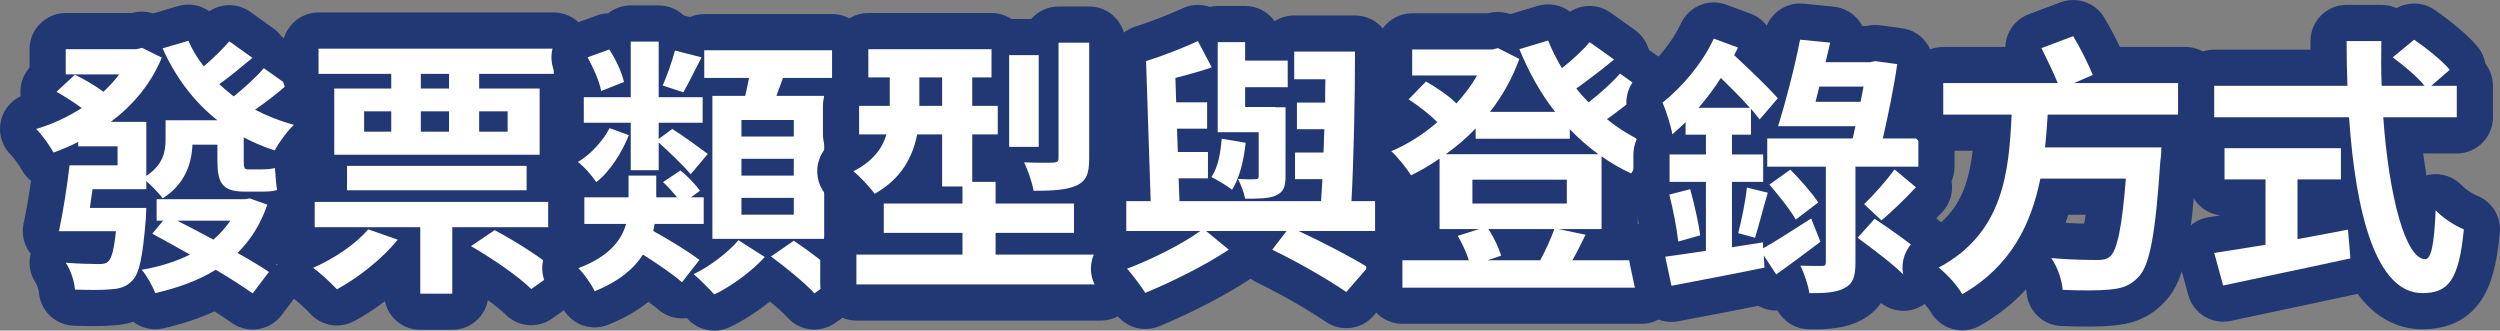 <svg xmlns="http://www.w3.org/2000/svg" width="165.905" height="21.94" viewBox="0 0 165.905 21.94">
  <rect x="0" y="0" width="165.905" height="21.94" fill="#808080" stroke="none"/>
  <g id="Group_3432" data-name="Group 3432" transform="translate(2.4 2.4)">
    <g id="Path_160" data-name="Path 160" transform="translate(-1266.788 -275.634)" fill="#fff" stroke-linecap="round" stroke-linejoin="round">
      <path d="M 1281.411 294.35 L 1280.465 293.683 C 1279.976 293.339 1279.351 292.932 1278.69 292.527 C 1277.632 293.084 1276.381 293.53 1274.96 293.855 L 1273.946 294.087 L 1273.572 293.116 C 1273.569 293.108 1273.566 293.099 1273.562 293.091 C 1272.975 293.497 1272.352 293.597 1271.839 293.629 C 1271.541 293.66 1271.126 293.675 1270.605 293.675 C 1270.214 293.675 1269.768 293.666 1269.317 293.649 L 1268.234 293.608 L 1268.165 292.527 C 1268.142 292.177 1267.957 291.641 1267.751 291.334 L 1266.379 289.275 L 1266.913 289.317 L 1267.127 288.325 C 1267.337 287.353 1267.572 285.941 1267.733 284.703 L 1267.371 284.83 L 1266.884 283.927 C 1266.678 283.546 1266.219 282.919 1265.938 282.638 L 1264.504 281.2 L 1266.456 280.638 C 1266.779 280.545 1267.103 280.432 1267.427 280.299 L 1266.122 279.558 L 1267.323 278.444 L 1267.55 278.234 L 1267.55 278.172 L 1267.55 276.498 L 1267.55 275.298 L 1268.75 275.298 L 1273.302 275.298 L 1273.519 275.244 L 1273.946 275.137 L 1274.341 275.332 L 1274.477 275.399 L 1274.84 275.292 L 1276.55 274.788 L 1277.562 274.49 L 1277.987 275.455 C 1278.037 275.568 1278.089 275.679 1278.144 275.787 C 1278.353 275.576 1278.544 275.372 1278.696 275.195 L 1279.412 274.359 L 1280.306 275.001 L 1281.837 276.099 L 1283.101 277.005 L 1283.011 277.079 L 1284.137 277.877 L 1285.361 278.746 L 1284.244 279.749 C 1284.074 279.901 1283.894 280.056 1283.704 280.213 C 1283.871 280.267 1284.039 280.317 1284.209 280.363 L 1286.301 280.935 L 1284.706 282.404 C 1284.436 282.652 1284.044 283.161 1283.773 283.608 L 1283.829 284.285 C 1283.837 284.382 1283.845 284.488 1283.853 284.599 C 1283.88 284.943 1283.912 285.371 1283.958 285.637 L 1284.131 286.633 L 1283.364 286.907 L 1283.264 287.202 C 1282.944 288.137 1282.525 288.965 1281.994 289.705 C 1282.321 289.904 1282.628 290.099 1282.902 290.282 L 1283.963 290.989 L 1283.192 292.006 L 1282.112 293.428 L 1281.411 294.35 Z M 1274.784 280.015 L 1275.376 280.015 L 1275.937 280.015 C 1275.733 279.757 1275.537 279.49 1275.35 279.214 C 1275.174 279.488 1274.986 279.755 1274.784 280.015 Z" stroke="none"/>
      <path d="M 1276.889 275.939 L 1275.179 276.443 C 1276.043 278.37 1277.249 279.973 1278.815 281.215 L 1275.376 281.215 L 1275.376 282.493 C 1275.376 283.304 1275.214 284.168 1274.098 284.906 L 1274.098 281.323 L 1271.739 281.323 C 1273.197 280.225 1274.404 278.82 1275.124 277.056 L 1273.81 276.408 L 1273.45 276.498 L 1268.75 276.498 L 1268.75 278.172 L 1272.298 278.172 C 1271.991 278.587 1271.631 278.965 1271.253 279.324 C 1270.731 278.929 1269.975 278.496 1269.362 278.19 L 1268.139 279.324 C 1268.679 279.631 1269.326 280.045 1269.813 280.405 C 1268.876 280.999 1267.851 281.485 1266.788 281.791 C 1267.166 282.17 1267.688 282.89 1267.94 283.357 C 1268.498 283.16 1269.038 282.926 1269.579 282.655 L 1269.579 282.943 L 1272.189 282.943 L 1272.189 284.204 L 1269.003 284.204 C 1268.841 285.627 1268.553 287.409 1268.3 288.579 L 1272.081 288.579 C 1271.955 289.804 1271.793 290.38 1271.577 290.578 C 1271.415 290.74 1271.217 290.758 1270.929 290.758 C 1270.533 290.758 1269.65 290.74 1268.75 290.668 C 1269.074 291.154 1269.326 291.893 1269.362 292.45 C 1270.316 292.486 1271.253 292.486 1271.739 292.433 C 1272.369 292.396 1272.802 292.253 1273.18 291.839 C 1273.647 291.37 1273.864 290.218 1274.062 287.787 C 1274.08 287.535 1274.098 287.031 1274.098 287.031 L 1270.353 287.031 C 1270.407 286.635 1270.461 286.203 1270.533 285.788 L 1274.098 285.788 L 1274.098 285.248 C 1274.458 285.572 1274.98 286.095 1275.179 286.4 C 1276.673 285.446 1277.104 284.096 1277.159 282.836 L 1278.815 282.836 L 1278.815 283.88 C 1278.815 285.339 1279.104 285.95 1280.616 285.95 L 1281.732 285.95 C 1282.11 285.95 1282.524 285.933 1282.776 285.843 C 1282.704 285.429 1282.669 284.816 1282.633 284.384 C 1282.398 284.456 1281.967 284.475 1281.714 284.475 L 1280.832 284.475 C 1280.598 284.475 1280.562 284.33 1280.562 283.898 L 1280.562 282.35 C 1281.21 282.691 1281.876 282.979 1282.614 283.214 C 1282.902 282.691 1283.442 281.936 1283.893 281.521 C 1282.975 281.27 1282.11 280.927 1281.318 280.513 C 1281.984 280.045 1282.759 279.469 1283.442 278.856 L 1281.895 277.758 C 1281.408 278.334 1280.58 279.091 1279.896 279.631 C 1279.571 279.379 1279.247 279.108 1278.941 278.82 C 1279.626 278.334 1280.399 277.687 1281.138 277.074 L 1279.607 275.976 C 1279.176 276.479 1278.51 277.128 1277.915 277.632 C 1277.501 277.128 1277.159 276.552 1276.889 275.939 M 1280.958 286.4 L 1280.634 286.455 L 1274.782 286.455 L 1274.782 287.877 L 1275.214 287.877 L 1274.494 288.741 C 1275.269 289.155 1276.114 289.642 1276.997 290.128 C 1276.061 290.596 1274.962 290.938 1273.792 291.136 C 1274.134 291.532 1274.512 292.217 1274.692 292.685 C 1276.187 292.343 1277.573 291.839 1278.707 291.136 C 1279.68 291.712 1280.544 292.271 1281.156 292.702 L 1282.236 291.28 C 1281.696 290.92 1280.958 290.47 1280.147 290.02 C 1281.012 289.174 1281.679 288.129 1282.128 286.814 L 1280.958 286.4 M 1278.545 289.138 C 1277.735 288.688 1276.907 288.273 1276.15 287.877 L 1279.68 287.877 C 1279.355 288.346 1278.978 288.76 1278.545 289.138 M 1276.889 273.539 C 1277.389 273.539 1277.873 273.696 1278.275 273.979 C 1279.087 273.437 1280.176 273.431 1281.006 274.026 L 1282.537 275.124 C 1282.752 275.278 1282.938 275.465 1283.089 275.676 C 1283.155 275.714 1283.22 275.756 1283.284 275.801 L 1284.831 276.899 C 1285.426 277.321 1285.797 277.991 1285.838 278.719 C 1285.861 279.115 1285.785 279.506 1285.623 279.858 C 1285.912 280.158 1286.123 280.534 1286.225 280.954 C 1286.431 281.802 1286.161 282.696 1285.518 283.287 C 1285.393 283.402 1285.183 283.66 1284.991 283.936 C 1285.006 284.018 1285.018 284.101 1285.025 284.185 C 1285.033 284.285 1285.041 284.394 1285.05 284.508 C 1285.073 284.81 1285.104 285.223 1285.141 285.432 C 1285.285 286.263 1284.982 287.082 1284.389 287.621 C 1284.181 288.223 1283.93 288.794 1283.637 289.332 C 1284.15 289.7 1284.498 290.257 1284.603 290.882 C 1284.713 291.535 1284.548 292.204 1284.147 292.732 L 1283.067 294.154 C 1282.286 295.182 1280.83 295.408 1279.774 294.664 C 1279.444 294.432 1279.049 294.169 1278.621 293.898 C 1277.616 294.36 1276.48 294.738 1275.227 295.025 C 1274.506 295.189 1273.779 295.011 1273.228 294.587 C 1272.757 294.744 1272.31 294.801 1271.937 294.825 C 1271.598 294.859 1271.161 294.875 1270.605 294.875 C 1270.199 294.875 1269.738 294.866 1269.272 294.848 C 1268.042 294.802 1267.047 293.833 1266.967 292.605 C 1266.957 292.471 1266.847 292.14 1266.753 291.999 C 1266.37 291.425 1266.259 290.725 1266.424 290.076 C 1265.975 289.513 1265.802 288.777 1265.954 288.072 C 1266.12 287.304 1266.302 286.253 1266.448 285.238 C 1266.2 285.04 1265.987 284.791 1265.828 284.497 C 1265.677 284.216 1265.29 283.688 1265.089 283.486 C 1264.489 282.885 1264.252 282.012 1264.464 281.19 C 1264.644 280.496 1265.122 279.925 1265.758 279.623 C 1265.757 279.616 1265.756 279.608 1265.755 279.6 C 1265.676 278.915 1265.895 278.233 1266.35 277.724 L 1266.35 276.498 C 1266.35 275.173 1267.425 274.098 1268.75 274.098 L 1273.155 274.098 L 1273.228 274.08 C 1273.667 273.97 1274.126 273.987 1274.552 274.126 L 1276.211 273.637 C 1276.436 273.57 1276.664 273.539 1276.889 273.539 Z" stroke="none" fill="#223875"/>
    </g>
    <g id="Path_161" data-name="Path 161" transform="translate(-1266.788 -275.634)" fill="#fff" stroke-linecap="round" stroke-linejoin="round">
      <path d="M 1299.509 293.978 L 1298.794 293.264 C 1298.205 292.674 1296.92 291.743 1295.602 290.939 L 1295.602 292.721 L 1295.602 293.921 L 1294.402 293.921 L 1292.278 293.921 L 1291.078 293.921 L 1291.078 292.721 L 1291.078 290.617 C 1290.044 291.697 1288.674 292.751 1287.324 293.487 L 1286.515 293.928 L 1285.88 293.259 C 1285.545 292.907 1284.855 292.254 1284.483 291.997 L 1282.723 290.778 L 1284.681 289.912 C 1284.96 289.789 1285.235 289.654 1285.501 289.51 L 1285.274 289.51 L 1284.074 289.51 L 1284.074 288.31 L 1284.074 286.635 L 1284.074 285.435 L 1285.274 285.435 L 1286.217 285.435 L 1286.217 284.702 L 1285.37 284.702 L 1285.37 283.502 L 1285.37 279.337 L 1284.326 279.337 L 1284.326 278.137 L 1284.326 276.462 L 1284.326 275.262 L 1285.526 275.262 L 1301.137 275.262 L 1302.337 275.262 L 1302.337 276.462 L 1302.337 278.137 L 1302.337 279.337 L 1301.4 279.337 L 1301.4 283.502 L 1301.4 284.702 L 1300.536 284.702 L 1300.536 285.435 L 1301.497 285.435 L 1302.697 285.435 L 1302.697 286.635 L 1302.697 288.31 L 1302.697 289.51 L 1301.497 289.51 L 1301.114 289.51 C 1301.492 289.78 1301.839 290.046 1302.131 290.295 L 1303.308 291.297 L 1302.045 292.188 L 1300.335 293.395 L 1299.509 293.978 Z" stroke="none"/>
      <path d="M 1294.402 292.721 L 1294.402 288.31 L 1301.497 288.31 L 1301.497 286.635 L 1285.274 286.635 L 1285.274 288.31 L 1292.278 288.31 L 1292.278 292.721 L 1294.402 292.721 M 1286.75 292.433 C 1288.137 291.677 1289.757 290.416 1290.783 289.138 L 1288.821 288.453 C 1287.993 289.443 1286.553 290.397 1285.166 291.01 C 1285.634 291.334 1286.391 292.055 1286.75 292.433 M 1299.643 292.415 L 1301.353 291.208 C 1300.381 290.38 1298.58 289.228 1297.212 288.508 L 1295.646 289.569 C 1297.05 290.38 1298.814 291.586 1299.643 292.415 M 1299.336 285.86 L 1299.336 284.24 L 1287.417 284.24 L 1287.417 285.86 L 1299.336 285.86 M 1300.2 283.502 L 1300.2 279.108 L 1296.186 279.108 L 1296.186 278.137 L 1301.137 278.137 L 1301.137 276.462 L 1285.526 276.462 L 1285.526 278.137 L 1290.352 278.137 L 1290.352 279.108 L 1286.57 279.108 L 1286.57 283.502 L 1300.2 283.502 M 1296.186 280.621 L 1298.076 280.621 L 1298.076 281.972 L 1296.186 281.972 L 1296.186 280.621 M 1292.314 280.621 L 1294.187 280.621 L 1294.187 281.972 L 1292.314 281.972 L 1292.314 280.621 M 1288.551 280.621 L 1290.352 280.621 L 1290.352 281.972 L 1288.551 281.972 L 1288.551 280.621 M 1292.314 278.137 L 1294.187 278.137 L 1294.187 279.108 L 1292.314 279.108 L 1292.314 278.137 M 1294.402 295.121 L 1292.278 295.121 C 1291.124 295.121 1290.161 294.307 1289.93 293.222 C 1289.274 293.717 1288.583 294.167 1287.899 294.54 C 1286.944 295.061 1285.759 294.874 1285.01 294.086 C 1284.646 293.703 1284.035 293.146 1283.8 292.983 C 1283.086 292.489 1282.695 291.648 1282.777 290.783 C 1282.819 290.34 1282.982 289.926 1283.238 289.581 C 1283.007 289.212 1282.874 288.777 1282.874 288.31 L 1282.874 286.635 C 1282.874 285.637 1283.484 284.78 1284.351 284.419 C 1284.234 284.136 1284.17 283.827 1284.17 283.502 L 1284.17 280.117 C 1283.54 279.685 1283.126 278.959 1283.126 278.137 L 1283.126 276.462 C 1283.126 275.137 1284.201 274.062 1285.526 274.062 L 1301.137 274.062 C 1302.462 274.062 1303.537 275.137 1303.537 276.462 L 1303.537 278.137 C 1303.537 278.912 1303.17 279.601 1302.6 280.04 L 1302.6 283.502 C 1302.6 283.827 1302.536 284.136 1302.419 284.418 C 1303.287 284.78 1303.897 285.636 1303.897 286.635 L 1303.897 288.31 C 1303.897 288.898 1303.686 289.437 1303.335 289.854 C 1303.625 290.279 1303.774 290.791 1303.75 291.317 C 1303.717 292.058 1303.343 292.741 1302.737 293.169 L 1301.027 294.376 C 1300.073 295.049 1298.772 294.938 1297.946 294.112 C 1297.695 293.862 1297.272 293.521 1296.763 293.152 C 1296.56 294.272 1295.58 295.121 1294.402 295.121 Z" stroke="none" fill="#223875"/>
    </g>
    <g id="Path_162" data-name="Path 162" transform="translate(-1266.788 -275.634)" fill="#fff" stroke-linecap="round" stroke-linejoin="round">
      <path d="M 1318.256 294.302 L 1317.54 293.502 C 1317.132 293.045 1316.262 292.313 1315.45 291.682 C 1314.532 292.537 1313.326 293.379 1312.299 293.861 L 1311.496 294.237 L 1310.9 293.579 C 1310.76 293.424 1310.565 293.22 1310.354 293.01 L 1309.811 293.705 L 1308.856 292.867 C 1308.53 292.581 1307.975 292.173 1307.317 291.73 C 1306.56 292.52 1305.549 293.172 1304.297 293.673 L 1303.237 294.098 L 1302.761 293.06 C 1302.623 292.761 1302.209 292.153 1301.94 291.895 L 1300.56 290.573 L 1302.35 289.904 C 1302.865 289.711 1303.269 289.504 1303.589 289.293 L 1303.166 289.293 L 1301.966 289.293 L 1301.966 288.093 L 1301.966 286.329 L 1301.966 285.129 L 1302.236 285.129 C 1302.169 285.065 1302.108 285.014 1302.058 284.98 L 1300.488 283.912 L 1302.127 282.952 C 1302.297 282.853 1302.472 282.725 1302.645 282.577 L 1301.93 282.577 L 1301.93 281.377 L 1301.93 279.685 L 1301.93 278.485 L 1302.76 278.485 C 1302.637 278.206 1302.491 277.908 1302.33 277.616 L 1301.655 276.388 L 1302.973 275.91 L 1304.413 275.388 L 1305.045 275.159 L 1305.045 274.793 L 1306.245 274.793 L 1308.1 274.793 L 1309.3 274.793 L 1309.3 275.38 L 1309.477 275.425 L 1309.924 275.539 L 1309.924 275.369 L 1311.124 275.369 L 1319.623 275.369 L 1320.823 275.369 L 1320.823 276.569 L 1320.823 278.406 L 1320.823 279.606 L 1320.283 279.606 L 1320.283 289.084 L 1320.283 290.127 C 1320.522 290.332 1320.737 290.53 1320.915 290.713 L 1321.892 291.716 L 1320.75 292.528 L 1319.13 293.68 L 1318.256 294.302 Z" stroke="none"/>
      <path d="M 1306.245 275.993 L 1306.245 279.685 L 1303.13 279.685 L 1303.13 281.377 L 1306.245 281.377 L 1306.245 284.528 L 1308.1 284.528 L 1308.1 282.691 C 1308.729 283.25 1309.773 284.258 1310.224 284.798 L 1311.358 283.448 C 1310.98 283.16 1309.485 282.079 1309 281.791 L 1308.1 282.458 L 1308.1 281.377 L 1311.017 281.377 L 1311.017 279.685 L 1308.1 279.685 L 1308.1 275.993 L 1306.245 275.993 M 1304.822 276.516 L 1303.382 277.038 C 1303.778 277.758 1304.174 278.658 1304.282 279.271 L 1305.795 278.677 C 1305.669 278.064 1305.255 277.182 1304.822 276.516 M 1311.124 276.569 L 1311.124 278.406 L 1314.095 278.406 C 1314.023 278.803 1313.934 279.198 1313.843 279.595 L 1311.664 279.595 L 1311.664 289.084 L 1319.083 289.084 L 1319.083 279.595 L 1315.914 279.595 C 1316.058 279.217 1316.202 278.82 1316.346 278.406 L 1319.623 278.406 L 1319.623 276.569 L 1311.124 276.569 M 1317.066 282.296 L 1313.591 282.296 L 1313.591 281.197 L 1317.066 281.197 L 1317.066 282.296 M 1317.066 284.889 L 1313.591 284.889 L 1313.591 283.772 L 1317.066 283.772 L 1317.066 284.889 M 1317.066 287.481 L 1313.591 287.481 L 1313.591 286.364 L 1317.066 286.364 L 1317.066 287.481 M 1309.18 276.588 C 1309 277.272 1308.657 278.244 1308.369 278.91 L 1309.738 279.36 C 1310.08 278.767 1310.494 277.902 1310.944 277.038 L 1309.18 276.588 M 1304.841 281.737 C 1304.408 282.584 1303.563 283.502 1302.733 283.988 C 1303.13 284.258 1303.67 284.889 1303.958 285.32 C 1304.858 284.636 1305.669 283.34 1306.119 282.205 L 1304.841 281.737 M 1309.54 284.546 L 1308.388 285.32 C 1308.712 285.608 1309.036 285.986 1309.324 286.329 L 1307.938 286.329 L 1307.938 284.889 L 1306.101 284.889 L 1306.101 286.329 L 1303.166 286.329 L 1303.166 288.093 L 1305.938 288.093 C 1305.633 289.155 1304.841 290.254 1302.77 291.028 C 1303.147 291.389 1303.652 292.126 1303.851 292.559 C 1305.471 291.91 1306.479 291.046 1307.055 290.128 C 1308.027 290.74 1309.071 291.46 1309.647 291.965 L 1310.8 290.488 C 1310.116 289.948 1308.783 289.138 1307.739 288.562 C 1307.775 288.399 1307.812 288.255 1307.829 288.093 L 1311.088 288.093 L 1311.088 286.329 L 1310.242 286.329 L 1310.836 285.896 C 1310.584 285.519 1310.026 284.925 1309.54 284.546 M 1313.393 289.174 C 1312.763 289.93 1311.502 290.92 1310.422 291.424 C 1310.854 291.803 1311.448 292.396 1311.79 292.774 C 1312.942 292.234 1314.329 291.19 1315.14 290.29 L 1313.393 289.174 M 1317.066 289.21 L 1315.554 290.254 C 1316.526 290.974 1317.84 292.036 1318.435 292.702 L 1320.055 291.55 C 1319.389 290.866 1318.057 289.876 1317.066 289.21 M 1306.245 273.593 L 1308.1 273.593 C 1308.744 273.593 1309.328 273.846 1309.759 274.259 C 1309.764 274.26 1309.769 274.261 1309.773 274.262 L 1310.173 274.365 C 1310.465 274.239 1310.786 274.169 1311.124 274.169 L 1319.623 274.169 C 1320.948 274.169 1322.023 275.244 1322.023 276.569 L 1322.023 278.406 C 1322.023 278.981 1321.821 279.509 1321.483 279.923 L 1321.483 289.084 C 1321.483 289.243 1321.468 289.398 1321.438 289.549 C 1321.557 289.659 1321.67 289.769 1321.775 289.876 C 1322.263 290.378 1322.508 291.068 1322.445 291.766 C 1322.382 292.464 1322.017 293.1 1321.446 293.506 L 1319.826 294.658 C 1318.83 295.366 1317.46 295.213 1316.645 294.301 C 1316.433 294.064 1316.002 293.675 1315.479 293.242 C 1314.628 293.925 1313.674 294.542 1312.809 294.947 C 1311.854 295.395 1310.718 295.166 1310.01 294.384 C 1309.998 294.371 1309.986 294.357 1309.973 294.343 C 1309.939 294.347 1309.906 294.351 1309.872 294.354 C 1309.215 294.416 1308.561 294.205 1308.065 293.77 C 1307.909 293.633 1307.686 293.459 1307.416 293.263 C 1306.669 293.864 1305.776 294.373 1304.744 294.787 C 1303.556 295.263 1302.204 294.723 1301.67 293.561 C 1301.579 293.366 1301.254 292.902 1301.109 292.761 C 1300.513 292.19 1300.253 291.352 1300.419 290.544 C 1300.517 290.066 1300.757 289.638 1301.096 289.308 C 1300.886 288.952 1300.766 288.536 1300.766 288.093 L 1300.766 286.329 C 1300.766 286.052 1300.813 285.785 1300.9 285.537 C 1300.521 285.088 1300.314 284.509 1300.334 283.907 C 1300.354 283.334 1300.577 282.796 1300.95 282.382 C 1300.809 282.076 1300.73 281.736 1300.73 281.377 L 1300.73 279.685 C 1300.73 279.111 1300.931 278.585 1301.267 278.172 C 1300.94 277.562 1300.892 276.841 1301.136 276.192 C 1301.383 275.536 1301.905 275.021 1302.564 274.782 L 1304.004 274.26 C 1304.248 274.171 1304.499 274.125 1304.748 274.117 C 1305.159 273.789 1305.679 273.593 1306.245 273.593 Z" stroke="none" fill="#223875"/>
    </g>
    <g id="Path_163" data-name="Path 163" transform="translate(-1266.788 -275.634)" fill="#fff" stroke-linecap="round" stroke-linejoin="round">
      <path d="M 1338.642 293.308 L 1337.442 293.308 L 1321.22 293.308 L 1320.02 293.308 L 1320.02 292.108 L 1320.02 290.128 L 1320.02 288.928 L 1321.22 288.928 L 1321.838 288.928 L 1321.838 288.688 L 1321.838 287.361 L 1321.436 286.772 C 1321.233 286.474 1320.561 285.759 1320.295 285.556 L 1318.779 284.404 L 1320.473 283.534 C 1320.59 283.473 1320.698 283.412 1320.799 283.351 L 1320.2 283.351 L 1320.2 282.151 L 1320.2 280.261 L 1320.2 279.061 L 1320.812 279.061 L 1320.812 278.37 L 1320.812 276.498 L 1320.812 275.298 L 1322.012 275.298 L 1330.187 275.298 L 1331.387 275.298 L 1331.387 275.694 L 1333.319 275.694 L 1333.434 275.694 L 1333.434 274.865 L 1334.634 274.865 L 1336.669 274.865 L 1337.869 274.865 L 1337.869 276.065 L 1337.869 283.754 C 1337.869 284.668 1337.736 285.659 1336.86 286.32 L 1336.86 286.743 L 1336.86 288.688 L 1336.86 288.928 L 1337.442 288.928 L 1338.642 288.928 L 1338.642 290.128 L 1338.642 292.108 L 1338.642 293.308 Z M 1324.974 285.543 L 1325.709 285.543 L 1325.709 284.453 C 1325.5 284.843 1325.255 285.207 1324.974 285.543 Z" stroke="none"/>
      <path d="M 1337.442 292.108 L 1337.442 290.128 L 1330.457 290.128 L 1330.457 288.688 L 1335.66 288.688 L 1335.66 286.743 L 1330.457 286.743 L 1330.457 285.303 L 1328.908 285.303 L 1328.908 282.151 L 1330.601 282.151 L 1330.601 280.261 L 1328.908 280.261 L 1328.908 278.37 L 1330.187 278.37 L 1330.187 276.498 L 1322.012 276.498 L 1322.012 278.37 L 1323.435 278.37 L 1323.435 280.261 L 1321.4 280.261 L 1321.4 282.151 L 1323.219 282.151 C 1322.948 283.052 1322.354 283.916 1321.021 284.601 C 1321.4 284.889 1322.156 285.698 1322.427 286.095 C 1324.209 285.104 1324.965 283.628 1325.253 282.151 L 1326.909 282.151 L 1326.909 285.608 L 1328.26 285.608 L 1328.26 286.743 L 1323.038 286.743 L 1323.038 288.688 L 1328.26 288.688 L 1328.26 290.128 L 1321.22 290.128 L 1321.22 292.108 L 1337.442 292.108 M 1325.397 278.37 L 1326.909 278.37 L 1326.909 280.261 L 1325.397 280.261 L 1325.397 278.37 M 1332.978 285.896 C 1334.238 285.896 1335.156 285.843 1335.805 285.555 C 1336.488 285.248 1336.669 284.744 1336.669 283.754 L 1336.669 276.065 L 1334.634 276.065 L 1334.634 283.718 C 1334.634 283.952 1334.544 284.006 1334.292 284.024 C 1334.021 284.042 1333.157 284.042 1332.348 284.006 C 1332.6 284.528 1332.888 285.339 1332.978 285.896 M 1333.319 282.979 L 1333.319 276.894 L 1331.357 276.894 L 1331.357 282.979 L 1333.319 282.979 M 1337.442 294.508 L 1321.22 294.508 C 1319.895 294.508 1318.82 293.433 1318.82 292.108 L 1318.82 290.128 C 1318.82 289.003 1319.594 288.059 1320.638 287.799 L 1320.638 287.695 C 1320.569 287.618 1320.505 287.536 1320.445 287.448 C 1320.298 287.239 1319.765 286.669 1319.565 286.509 C 1318.911 286.01 1318.558 285.211 1318.63 284.391 C 1318.674 283.895 1318.869 283.433 1319.179 283.062 C 1319.064 282.781 1319 282.474 1319 282.151 L 1319 280.261 C 1319 279.638 1319.238 279.07 1319.627 278.643 C 1319.617 278.553 1319.612 278.462 1319.612 278.37 L 1319.612 276.498 C 1319.612 275.173 1320.687 274.098 1322.012 274.098 L 1330.187 274.098 C 1330.675 274.098 1331.129 274.244 1331.508 274.494 L 1332.82 274.494 C 1333.26 273.986 1333.909 273.665 1334.634 273.665 L 1336.669 273.665 C 1337.994 273.665 1339.069 274.74 1339.069 276.065 L 1339.069 283.754 C 1339.069 284.313 1339.069 285.742 1338.06 286.844 L 1338.06 287.808 C 1339.086 288.081 1339.842 289.016 1339.842 290.128 L 1339.842 292.108 C 1339.842 293.433 1338.767 294.508 1337.442 294.508 Z" stroke="none" fill="#223875"/>
    </g>
    <g id="Path_164" data-name="Path 164" transform="translate(-1266.788 -275.634)" fill="#fff" stroke-linecap="round" stroke-linejoin="round">
      <path d="M 1353.936 294.208 L 1353.052 293.601 C 1351.858 292.78 1349.901 291.663 1348.293 290.884 L 1347.245 290.376 L 1346.599 290.804 C 1345.112 291.79 1342.853 292.957 1340.845 293.778 L 1339.919 294.156 L 1339.38 293.314 C 1339.11 292.892 1338.618 292.238 1338.282 291.856 L 1337.136 290.55 L 1338.763 289.94 C 1338.913 289.884 1339.066 289.824 1339.221 289.762 L 1339.13 289.762 L 1337.93 289.762 L 1337.93 288.562 L 1337.93 286.581 L 1337.93 285.381 L 1339.13 285.381 L 1339.51 285.381 L 1339.245 277.329 L 1339.215 276.421 L 1340.081 276.146 C 1341.134 275.812 1342.488 275.288 1343.374 274.872 L 1344.412 274.384 L 1344.646 274.829 L 1345.197 274.829 L 1347.017 274.829 L 1348.217 274.829 L 1348.217 276.029 L 1348.217 276.054 L 1349.075 276.054 L 1349.075 275.46 L 1350.275 275.46 L 1354.309 275.46 L 1355.509 275.46 L 1355.509 276.66 C 1355.509 279.498 1355.44 282.827 1355.332 285.381 L 1355.641 285.381 L 1356.841 285.381 L 1356.841 286.581 L 1356.841 288.562 L 1356.841 289.762 L 1355.641 289.762 L 1355.471 289.762 C 1355.583 289.829 1355.689 289.893 1355.789 289.956 L 1356.982 290.699 L 1356.06 291.761 L 1354.638 293.399 L 1353.936 294.208 Z" stroke="none"/>
      <path d="M 1340.391 292.667 C 1342.155 291.946 1344.388 290.83 1345.936 289.804 L 1344.424 288.562 L 1349.771 288.562 L 1348.816 289.804 C 1350.6 290.668 1352.58 291.82 1353.732 292.612 L 1355.154 290.974 C 1354.057 290.29 1352.256 289.354 1350.563 288.562 L 1355.641 288.562 L 1355.641 286.581 L 1354.074 286.581 C 1354.219 283.88 1354.309 279.865 1354.309 276.66 L 1350.275 276.66 L 1350.275 278.496 L 1352.346 278.496 C 1352.328 279.019 1352.328 279.522 1352.328 280.045 L 1350.455 280.045 L 1350.455 281.81 L 1352.273 281.81 C 1352.256 282.331 1352.238 282.854 1352.22 283.357 L 1350.329 283.357 L 1350.329 285.122 L 1352.147 285.122 C 1352.111 285.645 1352.094 286.112 1352.058 286.581 L 1342.659 286.581 L 1342.604 285.068 L 1344.55 285.068 L 1344.55 283.322 L 1342.551 283.322 L 1342.497 281.773 L 1344.495 281.773 L 1344.495 280.026 L 1342.443 280.026 L 1342.389 278.406 C 1343.199 278.19 1344.045 277.975 1344.802 277.704 L 1343.884 275.958 C 1342.965 276.39 1341.579 276.93 1340.444 277.29 L 1340.75 286.581 L 1339.13 286.581 L 1339.13 288.562 L 1344.045 288.562 C 1342.839 289.443 1340.769 290.47 1339.184 291.064 C 1339.58 291.515 1340.103 292.217 1340.391 292.667 M 1347.017 286.419 C 1347.898 286.419 1348.601 286.419 1349.069 286.203 C 1349.555 285.969 1349.699 285.662 1349.699 284.925 L 1349.699 280.351 L 1349.015 280.351 L 1349.015 280.333 L 1347.017 280.333 L 1347.017 279.019 L 1349.843 279.019 L 1349.843 277.254 L 1347.017 277.254 L 1347.017 276.029 L 1345.197 276.029 L 1345.197 282.008 L 1347.917 282.008 L 1347.917 284.925 C 1347.917 285.086 1347.862 285.122 1347.7 285.122 C 1347.538 285.141 1347.017 285.141 1346.548 285.104 C 1346.729 285.482 1346.944 286.005 1347.017 286.419 M 1346.152 285.824 C 1346.638 285.068 1346.926 283.898 1347.053 282.71 L 1345.468 282.439 C 1345.378 283.394 1345.233 284.313 1344.783 284.979 C 1345.162 285.177 1345.864 285.591 1346.152 285.824 M 1340.392 295.067 C 1339.593 295.067 1338.822 294.668 1338.37 293.961 C 1338.157 293.628 1337.708 293.021 1337.38 292.647 C 1336.86 292.055 1336.664 291.245 1336.856 290.48 C 1336.912 290.259 1336.997 290.05 1337.109 289.857 C 1336.869 289.484 1336.73 289.039 1336.73 288.562 L 1336.73 286.581 C 1336.73 285.557 1337.372 284.682 1338.275 284.338 L 1338.045 277.369 C 1338.01 276.294 1338.693 275.327 1339.718 275.002 C 1340.727 274.682 1342.02 274.182 1342.863 273.786 C 1343.45 273.51 1344.094 273.492 1344.664 273.688 C 1344.836 273.649 1345.014 273.629 1345.197 273.629 L 1347.017 273.629 C 1347.826 273.629 1348.541 274.029 1348.976 274.642 C 1349.35 274.4 1349.796 274.26 1350.275 274.26 L 1354.309 274.26 C 1355.634 274.26 1356.709 275.335 1356.709 276.66 C 1356.709 279.134 1356.657 281.979 1356.572 284.368 C 1357.435 284.732 1358.041 285.586 1358.041 286.581 L 1358.041 288.562 C 1358.041 289.183 1357.805 289.75 1357.417 290.176 C 1357.468 290.318 1357.505 290.466 1357.527 290.617 C 1357.632 291.312 1357.427 292.017 1356.966 292.547 L 1355.544 294.185 C 1354.744 295.107 1353.379 295.281 1352.372 294.59 C 1351.432 293.943 1349.59 292.846 1347.77 291.964 C 1347.63 291.896 1347.498 291.816 1347.376 291.724 C 1347.339 291.752 1347.301 291.779 1347.262 291.805 C 1345.715 292.83 1343.374 294.04 1341.299 294.889 C 1341.003 295.009 1340.696 295.067 1340.392 295.067 Z" stroke="none" fill="#223875"/>
    </g>
    <g id="Path_165" data-name="Path 165" transform="translate(-1266.788 -275.634)" fill="#fff" stroke-linecap="round" stroke-linejoin="round">
      <path d="M 1374.516 293.524 L 1373.316 293.524 L 1357.454 293.524 L 1356.254 293.524 L 1356.254 292.324 L 1356.254 290.506 L 1356.254 289.306 L 1357.454 289.306 L 1358.721 289.306 L 1358.721 288.436 L 1358.721 285.865 C 1358.67 285.892 1358.618 285.918 1358.566 285.944 L 1357.584 286.434 L 1357.008 285.499 C 1356.761 285.098 1356.235 284.456 1355.904 284.152 L 1354.518 282.879 L 1356.257 282.159 C 1356.787 281.94 1357.335 281.643 1357.867 281.289 C 1357.65 281.127 1357.43 280.973 1357.223 280.841 L 1355.982 280.049 L 1356.903 279.1 L 1356.903 278.244 L 1356.903 276.516 L 1356.903 275.316 L 1358.103 275.316 L 1363.284 275.316 L 1363.501 275.262 L 1363.935 275.153 L 1364.334 275.355 L 1364.525 275.452 L 1364.867 275.349 L 1366.776 274.773 L 1367.829 274.456 L 1368.237 275.476 C 1368.287 275.6 1368.34 275.726 1368.398 275.854 C 1368.616 275.642 1368.807 275.439 1368.956 275.261 L 1369.668 274.407 L 1370.574 275.051 L 1372.194 276.204 L 1373.456 277.102 L 1373.035 277.457 L 1374.157 278.257 L 1375.39 279.135 L 1374.254 280.135 C 1373.876 280.467 1373.471 280.798 1373.079 281.106 C 1373.547 281.381 1374.03 281.615 1374.525 281.807 L 1376.488 282.569 L 1374.832 283.87 C 1374.53 284.107 1373.998 284.784 1373.67 285.347 L 1373.121 286.291 L 1372.13 285.834 C 1372.043 285.793 1371.956 285.752 1371.87 285.71 L 1371.87 288.436 L 1371.87 289.306 L 1373.316 289.306 L 1374.516 289.306 L 1374.516 290.506 L 1374.516 292.324 L 1374.516 293.524 Z" stroke="none"/>
      <path d="M 1373.316 292.324 L 1373.316 290.506 L 1368.743 290.506 C 1369.014 290.002 1369.319 289.426 1369.607 288.813 L 1367.825 288.436 L 1370.67 288.436 L 1370.67 283.61 C 1371.282 284.042 1371.931 284.42 1372.633 284.744 C 1372.957 284.187 1373.587 283.322 1374.091 282.926 C 1372.975 282.493 1371.948 281.882 1371.03 281.144 C 1371.805 280.585 1372.704 279.9 1373.461 279.234 L 1371.895 278.118 C 1371.372 278.713 1370.562 279.45 1369.806 280.026 C 1369.518 279.721 1369.247 279.433 1368.995 279.108 C 1369.77 278.551 1370.706 277.849 1371.498 277.182 L 1369.878 276.029 C 1369.428 276.569 1368.726 277.218 1368.041 277.758 C 1367.699 277.182 1367.375 276.552 1367.123 275.922 L 1365.214 276.498 C 1365.845 278.011 1366.619 279.433 1367.591 280.657 L 1363.27 280.657 C 1364.08 279.612 1364.746 278.442 1365.214 277.146 L 1363.792 276.426 L 1363.432 276.516 L 1358.103 276.516 L 1358.103 278.244 L 1362.405 278.244 C 1362.045 278.893 1361.577 279.505 1361.037 280.099 C 1360.551 279.595 1359.705 279.036 1359.021 278.641 L 1357.868 279.829 C 1358.517 280.243 1359.272 280.837 1359.776 281.341 C 1358.841 282.151 1357.76 282.836 1356.716 283.268 C 1357.147 283.664 1357.742 284.402 1358.03 284.87 C 1358.679 284.546 1359.309 284.187 1359.921 283.754 L 1359.921 288.436 L 1362.55 288.436 L 1361.127 288.886 C 1361.415 289.372 1361.703 290.002 1361.865 290.506 L 1357.454 290.506 L 1357.454 292.324 L 1373.316 292.324 M 1363.162 288.436 L 1367.537 288.436 C 1367.321 289.048 1366.942 289.876 1366.601 290.506 L 1363.107 290.506 L 1364.008 290.2 C 1363.864 289.714 1363.54 289.012 1363.162 288.436 M 1362.1 285.158 L 1368.365 285.158 L 1368.365 286.743 L 1362.1 286.743 L 1362.1 285.158 M 1370.454 283.466 L 1360.335 283.466 C 1361.037 282.962 1361.703 282.403 1362.315 281.755 L 1362.315 282.439 L 1368.563 282.439 L 1368.563 281.81 C 1369.157 282.422 1369.77 282.962 1370.454 283.466 M 1373.316 294.724 L 1357.454 294.724 C 1356.129 294.724 1355.054 293.649 1355.054 292.324 L 1355.054 290.506 C 1355.054 289.181 1356.129 288.106 1357.454 288.106 L 1357.521 288.106 L 1357.521 287.215 C 1356.903 287.081 1356.341 286.704 1355.986 286.128 C 1355.799 285.825 1355.34 285.263 1355.092 285.035 C 1354.489 284.481 1354.21 283.656 1354.353 282.849 C 1354.496 282.042 1355.041 281.364 1355.798 281.05 C 1355.799 281.05 1355.8 281.05 1355.801 281.049 C 1355.633 280.764 1355.524 280.444 1355.484 280.107 C 1355.427 279.619 1355.522 279.131 1355.747 278.705 C 1355.718 278.556 1355.703 278.402 1355.703 278.244 L 1355.703 276.516 C 1355.703 275.191 1356.778 274.116 1358.103 274.116 L 1363.136 274.116 L 1363.21 274.098 C 1363.677 273.981 1364.167 274.008 1364.615 274.172 L 1366.43 273.624 C 1367.19 273.395 1367.983 273.561 1368.577 274.012 C 1369.382 273.492 1370.45 273.491 1371.27 274.074 L 1372.89 275.227 C 1373.341 275.548 1373.663 276.012 1373.809 276.535 L 1374.854 277.28 C 1375.451 277.705 1375.82 278.379 1375.858 279.111 C 1375.89 279.744 1375.671 280.36 1375.256 280.828 C 1375.902 281.186 1376.354 281.828 1376.465 282.572 C 1376.592 283.425 1376.252 284.28 1375.574 284.813 C 1375.417 284.942 1374.982 285.478 1374.708 285.951 C 1374.344 286.576 1373.736 286.98 1373.07 287.104 L 1373.07 288.106 L 1373.316 288.106 C 1374.641 288.106 1375.716 289.181 1375.716 290.506 L 1375.716 292.324 C 1375.716 293.649 1374.641 294.724 1373.316 294.724 Z" stroke="none" fill="#223875"/>
    </g>
    <g id="Path_166" data-name="Path 166" transform="translate(-1266.788 -275.634)" fill="#fff" stroke-linecap="round" stroke-linejoin="round">
      <path d="M 1384.772 293.888 C 1384.663 293.888 1384.551 293.887 1384.437 293.885 L 1383.409 293.867 L 1383.268 292.849 C 1383.247 292.692 1383.2 292.496 1383.138 292.29 C 1383.075 292.335 1383.013 292.379 1382.952 292.423 L 1381.938 293.137 L 1381.352 292.245 C 1380.01 292.523 1378.622 292.787 1377.384 293.022 C 1376.726 293.147 1376.105 293.265 1375.541 293.376 L 1374.384 293.602 L 1374.137 292.45 L 1373.723 290.523 L 1373.453 289.268 L 1374.533 289.111 C 1374.434 288.369 1374.23 287.333 1374.018 286.503 L 1373.984 286.503 L 1373.984 286.37 L 1373.704 285.288 L 1373.984 285.215 L 1373.984 283.483 L 1373.984 282.283 L 1374.171 282.283 C 1374.13 281.977 1373.825 280.976 1373.628 280.55 L 1373.229 279.692 L 1373.971 279.104 C 1375.233 278.105 1376.405 276.644 1377.03 275.293 L 1377.495 274.285 L 1378.536 274.671 L 1380.139 275.265 L 1381.344 275.711 L 1380.934 276.622 C 1381.408 277.071 1381.825 277.473 1382.181 277.826 C 1382.365 277.074 1382.534 276.319 1382.667 275.638 L 1382.876 274.565 L 1383.963 274.673 L 1385.961 274.871 L 1387.314 275.005 L 1387.052 276.162 L 1388.376 276.162 L 1388.572 276.119 L 1388.781 276.072 L 1388.994 276.101 L 1390.452 276.299 L 1391.645 276.461 L 1391.479 277.654 C 1391.341 278.642 1391.127 279.818 1390.829 281.222 L 1391.695 281.222 L 1392.895 281.222 L 1392.895 282.422 L 1392.895 284.294 L 1392.895 285.235 L 1393.274 285.552 L 1392.411 286.479 C 1391.985 286.938 1391.51 287.415 1391.049 287.852 C 1391.693 288.314 1392.304 288.777 1392.713 289.146 L 1393.581 289.925 L 1392.826 290.815 L 1391.619 292.237 L 1390.765 293.243 L 1389.844 292.297 C 1389.614 292.061 1389.222 291.722 1388.694 291.302 C 1388.626 291.999 1388.36 292.893 1387.335 293.423 C 1386.562 293.832 1385.606 293.888 1384.772 293.888 Z" stroke="none"/>
      <path d="M 1384.772 292.688 C 1385.627 292.688 1386.297 292.617 1386.779 292.36 C 1387.374 292.055 1387.518 291.568 1387.518 290.668 L 1387.518 284.294 L 1391.695 284.294 L 1391.695 282.422 L 1389.336 282.422 C 1389.696 280.837 1390.074 279.036 1390.29 277.488 L 1388.832 277.29 L 1388.508 277.362 L 1385.537 277.362 C 1385.646 276.912 1385.753 276.462 1385.843 276.065 L 1383.845 275.867 C 1383.484 277.722 1382.854 280.117 1382.386 281.611 L 1387.518 281.611 L 1387.338 282.422 L 1381.666 282.422 L 1381.666 284.294 L 1385.555 284.294 L 1385.555 290.632 C 1385.555 290.83 1385.501 290.884 1385.285 290.884 C 1385.087 290.884 1384.457 290.884 1383.862 290.866 C 1384.133 291.389 1384.385 292.162 1384.457 292.685 C 1384.565 292.687 1384.669 292.688 1384.772 292.688 M 1385.123 278.982 L 1388.058 278.982 L 1387.859 279.991 L 1384.871 279.991 L 1385.123 278.982 M 1375.31 292.198 C 1377.057 291.856 1379.343 291.442 1381.485 290.992 L 1381.432 290.182 L 1382.26 291.442 C 1383.179 290.794 1384.24 290.002 1385.195 289.281 L 1384.583 287.733 C 1383.412 288.472 1382.26 289.228 1381.396 289.714 L 1381.378 289.317 L 1379.325 289.642 L 1379.325 285.303 L 1381.396 285.303 L 1381.396 283.483 L 1379.325 283.483 L 1379.325 282.17 L 1380.586 282.17 L 1380.586 280.459 C 1380.819 280.711 1381 280.963 1381.162 281.161 L 1382.368 279.757 C 1381.738 279.036 1380.495 277.849 1379.469 276.894 C 1379.56 276.731 1379.649 276.552 1379.722 276.39 L 1378.119 275.796 C 1377.362 277.435 1376.012 279.019 1374.716 280.045 C 1374.95 280.549 1375.31 281.701 1375.364 282.151 C 1375.652 281.899 1375.958 281.629 1376.246 281.341 L 1376.246 282.17 L 1377.597 282.17 L 1377.597 283.483 L 1375.184 283.483 L 1375.184 285.303 L 1377.597 285.303 L 1377.597 289.876 C 1376.588 290.038 1375.634 290.164 1374.896 290.271 L 1375.31 292.198 M 1378.587 278.406 C 1379.253 279.055 1379.955 279.757 1380.514 280.387 L 1377.11 280.387 C 1377.65 279.757 1378.155 279.091 1378.587 278.406 M 1390.704 291.46 L 1391.911 290.038 C 1391.209 289.407 1389.786 288.417 1388.796 287.751 L 1387.662 289.012 C 1388.67 289.75 1390.074 290.813 1390.704 291.46 M 1375.76 289.264 L 1377.219 288.85 C 1377.11 288.039 1376.822 286.761 1376.553 285.788 L 1375.166 286.148 C 1375.418 287.121 1375.67 288.417 1375.76 289.264 M 1380.855 289.012 C 1381.09 288.273 1381.396 287.049 1381.702 286.022 L 1380.315 285.681 C 1380.226 286.581 1379.955 287.877 1379.739 288.705 L 1380.855 289.012 M 1389.246 287.859 C 1389.912 287.301 1390.795 286.455 1391.533 285.662 L 1390.11 284.475 C 1389.606 285.194 1388.688 286.221 1388.094 286.779 L 1389.246 287.859 M 1383.557 287.806 L 1385.051 286.671 C 1384.654 286.059 1383.845 285.141 1383.196 284.492 L 1381.81 285.482 C 1382.422 286.203 1383.214 287.175 1383.557 287.806 M 1384.772 295.088 C 1384.656 295.088 1384.538 295.087 1384.417 295.085 C 1383.534 295.07 1382.758 294.577 1382.353 293.84 C 1382.173 293.847 1381.992 293.834 1381.812 293.8 C 1381.55 293.75 1381.3 293.657 1381.072 293.528 C 1379.888 293.767 1378.691 293.995 1377.609 294.201 C 1376.952 294.326 1376.332 294.443 1375.771 294.553 C 1374.487 294.805 1373.238 293.981 1372.964 292.702 L 1372.55 290.775 C 1372.41 290.125 1372.546 289.447 1372.926 288.901 C 1373.016 288.771 1373.118 288.652 1373.229 288.544 C 1373.126 287.958 1372.986 287.303 1372.843 286.75 C 1372.748 286.386 1372.743 286.02 1372.813 285.675 C 1372.794 285.554 1372.784 285.429 1372.784 285.303 L 1372.784 283.483 C 1372.784 283.136 1372.858 282.805 1372.991 282.507 C 1372.988 282.49 1372.986 282.472 1372.983 282.455 C 1372.938 282.19 1372.681 281.361 1372.539 281.056 C 1372.072 280.049 1372.356 278.852 1373.226 278.163 C 1374.333 277.287 1375.398 275.963 1375.94 274.79 C 1376.466 273.652 1377.778 273.11 1378.953 273.546 L 1380.556 274.14 C 1380.987 274.299 1381.359 274.578 1381.632 274.937 C 1382.032 273.984 1383.016 273.373 1384.082 273.479 L 1386.08 273.677 C 1386.765 273.745 1387.387 274.103 1387.79 274.662 C 1387.859 274.758 1387.921 274.858 1387.975 274.962 L 1388.245 274.962 L 1388.311 274.947 C 1388.588 274.886 1388.874 274.874 1389.155 274.912 L 1390.613 275.11 C 1391.245 275.196 1391.817 275.53 1392.203 276.038 C 1392.588 276.547 1392.755 277.188 1392.667 277.82 C 1392.573 278.492 1392.446 279.246 1392.282 280.094 C 1393.324 280.356 1394.095 281.299 1394.095 282.422 L 1394.095 284.294 C 1394.095 284.634 1394.024 284.957 1393.897 285.249 C 1393.912 285.335 1393.923 285.423 1393.928 285.511 C 1393.97 286.168 1393.739 286.814 1393.29 287.297 C 1393.158 287.438 1393.022 287.582 1392.883 287.725 C 1393.13 287.92 1393.341 288.096 1393.515 288.253 C 1394.481 289.121 1394.581 290.601 1393.741 291.591 L 1392.534 293.013 C 1392.096 293.529 1391.462 293.836 1390.786 293.859 C 1390.212 293.878 1389.657 293.693 1389.214 293.341 C 1388.916 293.772 1388.493 294.175 1387.891 294.487 C 1386.887 295.016 1385.751 295.088 1384.772 295.088 Z" stroke="none" fill="#223875"/>
    </g>
    <g id="Path_167" data-name="Path 167" transform="translate(-1266.788 -275.634)" fill="#fff" stroke-linecap="round" stroke-linejoin="round">
      <path d="M 1394.153 294.399 L 1393.56 293.345 C 1393.321 292.921 1392.768 292.303 1392.301 291.938 L 1390.847 290.801 L 1392.475 289.933 C 1395.68 288.224 1396.366 285.469 1396.612 282.037 L 1393.346 282.037 L 1392.146 282.037 L 1392.146 280.837 L 1392.146 278.748 L 1392.146 277.548 L 1393.346 277.548 L 1399.079 277.548 C 1398.987 277.359 1398.891 277.163 1398.791 276.963 L 1398.195 275.771 L 1399.442 275.303 L 1401.549 274.511 L 1402.485 274.159 L 1403 275.016 C 1403.464 275.788 1403.976 276.793 1404.294 277.548 L 1409.407 277.548 L 1410.607 277.548 L 1410.607 278.748 L 1410.607 280.837 L 1410.607 282.037 L 1409.407 282.037 L 1409.048 282.037 L 1409.022 283.047 C 1409.017 283.209 1409 283.733 1408.943 284.093 C 1408.587 289.42 1408.175 291.377 1407.189 292.422 C 1406.326 293.364 1405.345 293.569 1404.497 293.645 C 1404.091 293.686 1403.553 293.707 1402.897 293.707 C 1402.384 293.707 1401.803 293.693 1401.217 293.668 L 1400.135 293.621 L 1400.071 292.539 C 1400.048 292.153 1399.829 291.467 1399.538 291.062 L 1398.996 290.309 C 1398.041 291.731 1396.766 292.903 1395.202 293.799 L 1394.153 294.399 Z M 1399.71 289.087 L 1400.617 289.167 C 1401.894 289.279 1403.175 289.288 1403.537 289.288 C 1403.574 289.288 1403.605 289.288 1403.631 289.287 C 1403.747 289.008 1403.953 288.259 1404.153 286.286 L 1400.746 286.286 C 1400.479 287.316 1400.136 288.243 1399.71 289.087 Z" stroke="none"/>
      <path d="M 1401.971 275.634 L 1399.864 276.426 C 1400.224 277.146 1400.656 278.046 1400.944 278.748 L 1393.346 278.748 L 1393.346 280.837 L 1397.884 280.837 C 1397.703 284.636 1397.361 288.688 1393.04 290.992 C 1393.616 291.442 1394.282 292.181 1394.606 292.757 C 1397.848 290.902 1399.18 288.093 1399.792 285.086 L 1405.464 285.086 C 1405.212 288.31 1404.888 289.84 1404.419 290.254 C 1404.167 290.452 1403.934 290.488 1403.537 290.488 C 1402.997 290.488 1401.736 290.47 1400.512 290.362 C 1400.926 290.938 1401.232 291.839 1401.269 292.469 C 1402.493 292.522 1403.681 292.522 1404.383 292.45 C 1405.193 292.379 1405.77 292.198 1406.31 291.604 C 1407.048 290.83 1407.426 288.831 1407.75 283.952 C 1407.805 283.664 1407.822 283.016 1407.822 283.016 L 1400.098 283.016 C 1400.188 282.277 1400.224 281.558 1400.278 280.837 L 1409.407 280.837 L 1409.407 278.748 L 1402.024 278.748 L 1403.267 278.208 C 1402.997 277.524 1402.457 276.443 1401.971 275.634 M 1401.97 273.234 C 1402.793 273.234 1403.584 273.658 1404.028 274.398 C 1404.379 274.982 1404.757 275.694 1405.068 276.348 L 1409.407 276.348 C 1410.732 276.348 1411.807 277.423 1411.807 278.748 L 1411.807 280.837 C 1411.807 281.877 1411.146 282.762 1410.221 283.096 C 1410.213 283.37 1410.193 283.835 1410.137 284.221 C 1409.965 286.788 1409.781 288.5 1409.544 289.762 C 1409.229 291.43 1408.787 292.472 1408.068 293.238 C 1406.926 294.482 1405.623 294.749 1404.609 294.839 C 1404.164 294.884 1403.589 294.907 1402.897 294.907 C 1402.359 294.907 1401.777 294.893 1401.165 294.867 C 1399.935 294.814 1398.945 293.838 1398.873 292.61 C 1398.87 292.565 1398.859 292.504 1398.842 292.436 C 1397.981 293.372 1396.968 294.171 1395.798 294.84 C 1395.243 295.158 1394.584 295.241 1393.967 295.07 C 1393.351 294.9 1392.828 294.491 1392.514 293.934 C 1392.369 293.675 1391.931 293.171 1391.562 292.883 C 1390.922 292.383 1390.579 291.593 1390.649 290.784 C 1390.719 289.975 1391.194 289.256 1391.911 288.874 C 1394.244 287.63 1394.993 285.778 1395.299 283.237 L 1393.346 283.237 C 1392.021 283.237 1390.946 282.162 1390.946 280.837 L 1390.946 278.748 C 1390.946 277.423 1392.021 276.348 1393.346 276.348 L 1397.465 276.348 C 1397.474 276.077 1397.529 275.807 1397.63 275.55 C 1397.878 274.917 1398.383 274.419 1399.02 274.179 L 1401.126 273.387 C 1401.403 273.284 1401.689 273.234 1401.97 273.234 Z M 1402.8 287.486 L 1401.646 287.486 C 1401.587 287.668 1401.526 287.848 1401.462 288.025 C 1401.918 288.052 1402.351 288.068 1402.704 288.077 C 1402.734 287.914 1402.767 287.719 1402.8 287.486 Z" stroke="none" fill="#223875"/>
    </g>
    <g id="Path_168" data-name="Path 168" transform="translate(-1266.788 -275.634)" fill="#fff" stroke-linecap="round" stroke-linejoin="round">
      <path d="M 1425.138 293.885 C 1424.07 293.885 1423.078 293.433 1422.269 292.578 C 1421.95 292.241 1421.658 291.845 1421.389 291.384 L 1420.623 291.552 C 1418.927 291.924 1417.198 292.289 1415.526 292.642 C 1414.312 292.897 1413.165 293.139 1412.176 293.354 L 1411.066 293.595 L 1410.765 292.499 L 1410.171 290.338 L 1409.815 289.043 L 1411.142 288.834 C 1411.344 288.803 1411.559 288.769 1411.785 288.734 C 1412.323 288.651 1412.907 288.56 1413.531 288.459 L 1413.531 286.341 L 1412.012 286.341 L 1410.812 286.341 L 1410.812 285.141 L 1410.812 283.069 L 1410.812 282.218 L 1410.128 282.218 L 1410.128 281.018 L 1410.128 278.929 L 1410.128 277.729 L 1411.328 277.729 L 1418.933 277.729 C 1418.921 277.137 1418.914 276.544 1418.914 275.958 L 1418.914 274.758 L 1420.114 274.758 L 1422.419 274.758 L 1423.641 274.758 L 1423.635 275.106 L 1423.835 274.941 L 1424.534 274.365 L 1425.28 274.879 C 1426.111 275.453 1427.292 276.38 1427.886 277.106 L 1428.396 277.729 L 1428.625 277.729 L 1428.625 278.929 L 1428.625 281.018 L 1428.625 282.218 L 1427.425 282.218 L 1423.851 282.218 C 1424.021 283.939 1424.269 285.489 1424.581 286.755 C 1424.656 287.061 1424.731 287.331 1424.803 287.57 C 1424.81 287.437 1424.816 287.296 1424.822 287.146 L 1424.932 284.335 L 1426.885 286.36 C 1427.234 286.722 1427.883 287.16 1428.331 287.336 L 1429.174 287.666 L 1429.088 288.567 C 1428.9 290.528 1428.582 291.712 1428.025 292.524 C 1427.091 293.885 1425.621 293.885 1425.138 293.885 Z M 1418.055 286.341 L 1418.055 287.661 C 1418.712 287.539 1419.334 287.42 1419.915 287.306 C 1419.845 286.995 1419.778 286.674 1419.715 286.341 L 1418.055 286.341 Z" stroke="none"/>
      <path d="M 1424.598 275.867 L 1423.176 277.038 C 1423.896 277.578 1424.796 278.316 1425.282 278.929 L 1422.438 278.929 C 1422.401 277.956 1422.401 276.948 1422.419 275.958 L 1420.114 275.958 C 1420.114 276.948 1420.133 277.956 1420.169 278.929 L 1411.328 278.929 L 1411.328 281.018 L 1420.276 281.018 C 1420.709 287.355 1422.06 292.685 1425.138 292.685 C 1426.849 292.685 1427.568 291.856 1427.893 288.453 C 1427.299 288.22 1426.507 287.697 1426.021 287.193 C 1425.931 289.479 1425.714 290.434 1425.336 290.434 C 1424.021 290.434 1422.924 286.274 1422.545 281.018 L 1427.425 281.018 L 1427.425 278.929 L 1425.732 278.929 L 1426.957 277.866 C 1426.471 277.272 1425.408 276.426 1424.598 275.867 M 1412.012 283.069 L 1412.012 285.141 L 1414.731 285.141 L 1414.731 289.479 C 1413.435 289.695 1412.246 289.876 1411.328 290.02 L 1411.922 292.181 C 1414.245 291.677 1417.414 291.028 1420.366 290.38 L 1420.205 288.472 C 1419.106 288.688 1417.954 288.903 1416.855 289.102 L 1416.855 285.141 L 1419.736 285.141 L 1419.736 283.069 L 1412.012 283.069 M 1424.598 273.467 C 1425.073 273.467 1425.55 273.608 1425.961 273.892 C 1426.285 274.115 1427.946 275.285 1428.814 276.346 C 1429.087 276.679 1429.255 277.063 1429.323 277.46 C 1429.638 277.866 1429.825 278.375 1429.825 278.929 L 1429.825 281.018 C 1429.825 282.343 1428.75 283.418 1427.425 283.418 L 1425.196 283.418 C 1425.265 283.944 1425.339 284.428 1425.417 284.87 C 1426.249 284.653 1427.142 284.898 1427.749 285.527 C 1428.003 285.791 1428.506 286.116 1428.769 286.219 C 1429.767 286.61 1430.384 287.615 1430.282 288.681 C 1430.074 290.859 1429.695 292.211 1429.014 293.203 C 1428.157 294.452 1426.853 295.085 1425.138 295.085 C 1423.732 295.085 1422.438 294.503 1421.397 293.402 C 1421.202 293.196 1421.017 292.974 1420.84 292.733 C 1419.152 293.103 1417.435 293.465 1415.773 293.816 C 1414.561 294.071 1413.416 294.313 1412.431 294.526 C 1411.185 294.797 1409.946 294.046 1409.608 292.817 L 1409.014 290.656 C 1408.833 289.997 1408.941 289.292 1409.312 288.718 C 1409.683 288.144 1410.281 287.755 1410.956 287.649 C 1411.158 287.617 1411.374 287.584 1411.601 287.548 C 1411.648 287.541 1411.696 287.534 1411.744 287.526 C 1410.544 287.393 1409.612 286.376 1409.612 285.141 L 1409.612 283.069 C 1409.612 282.951 1409.62 282.835 1409.637 282.721 C 1409.199 282.286 1408.928 281.684 1408.928 281.018 L 1408.928 278.929 C 1408.928 277.604 1410.003 276.529 1411.328 276.529 L 1417.716 276.529 C 1417.715 276.338 1417.714 276.148 1417.714 275.958 C 1417.714 274.633 1418.789 273.558 1420.114 273.558 L 1422.419 273.558 C 1422.768 273.558 1423.108 273.634 1423.419 273.776 C 1423.783 273.571 1424.19 273.467 1424.598 273.467 Z" stroke="none" fill="#223875"/>
    </g>
  </g>
</svg>
